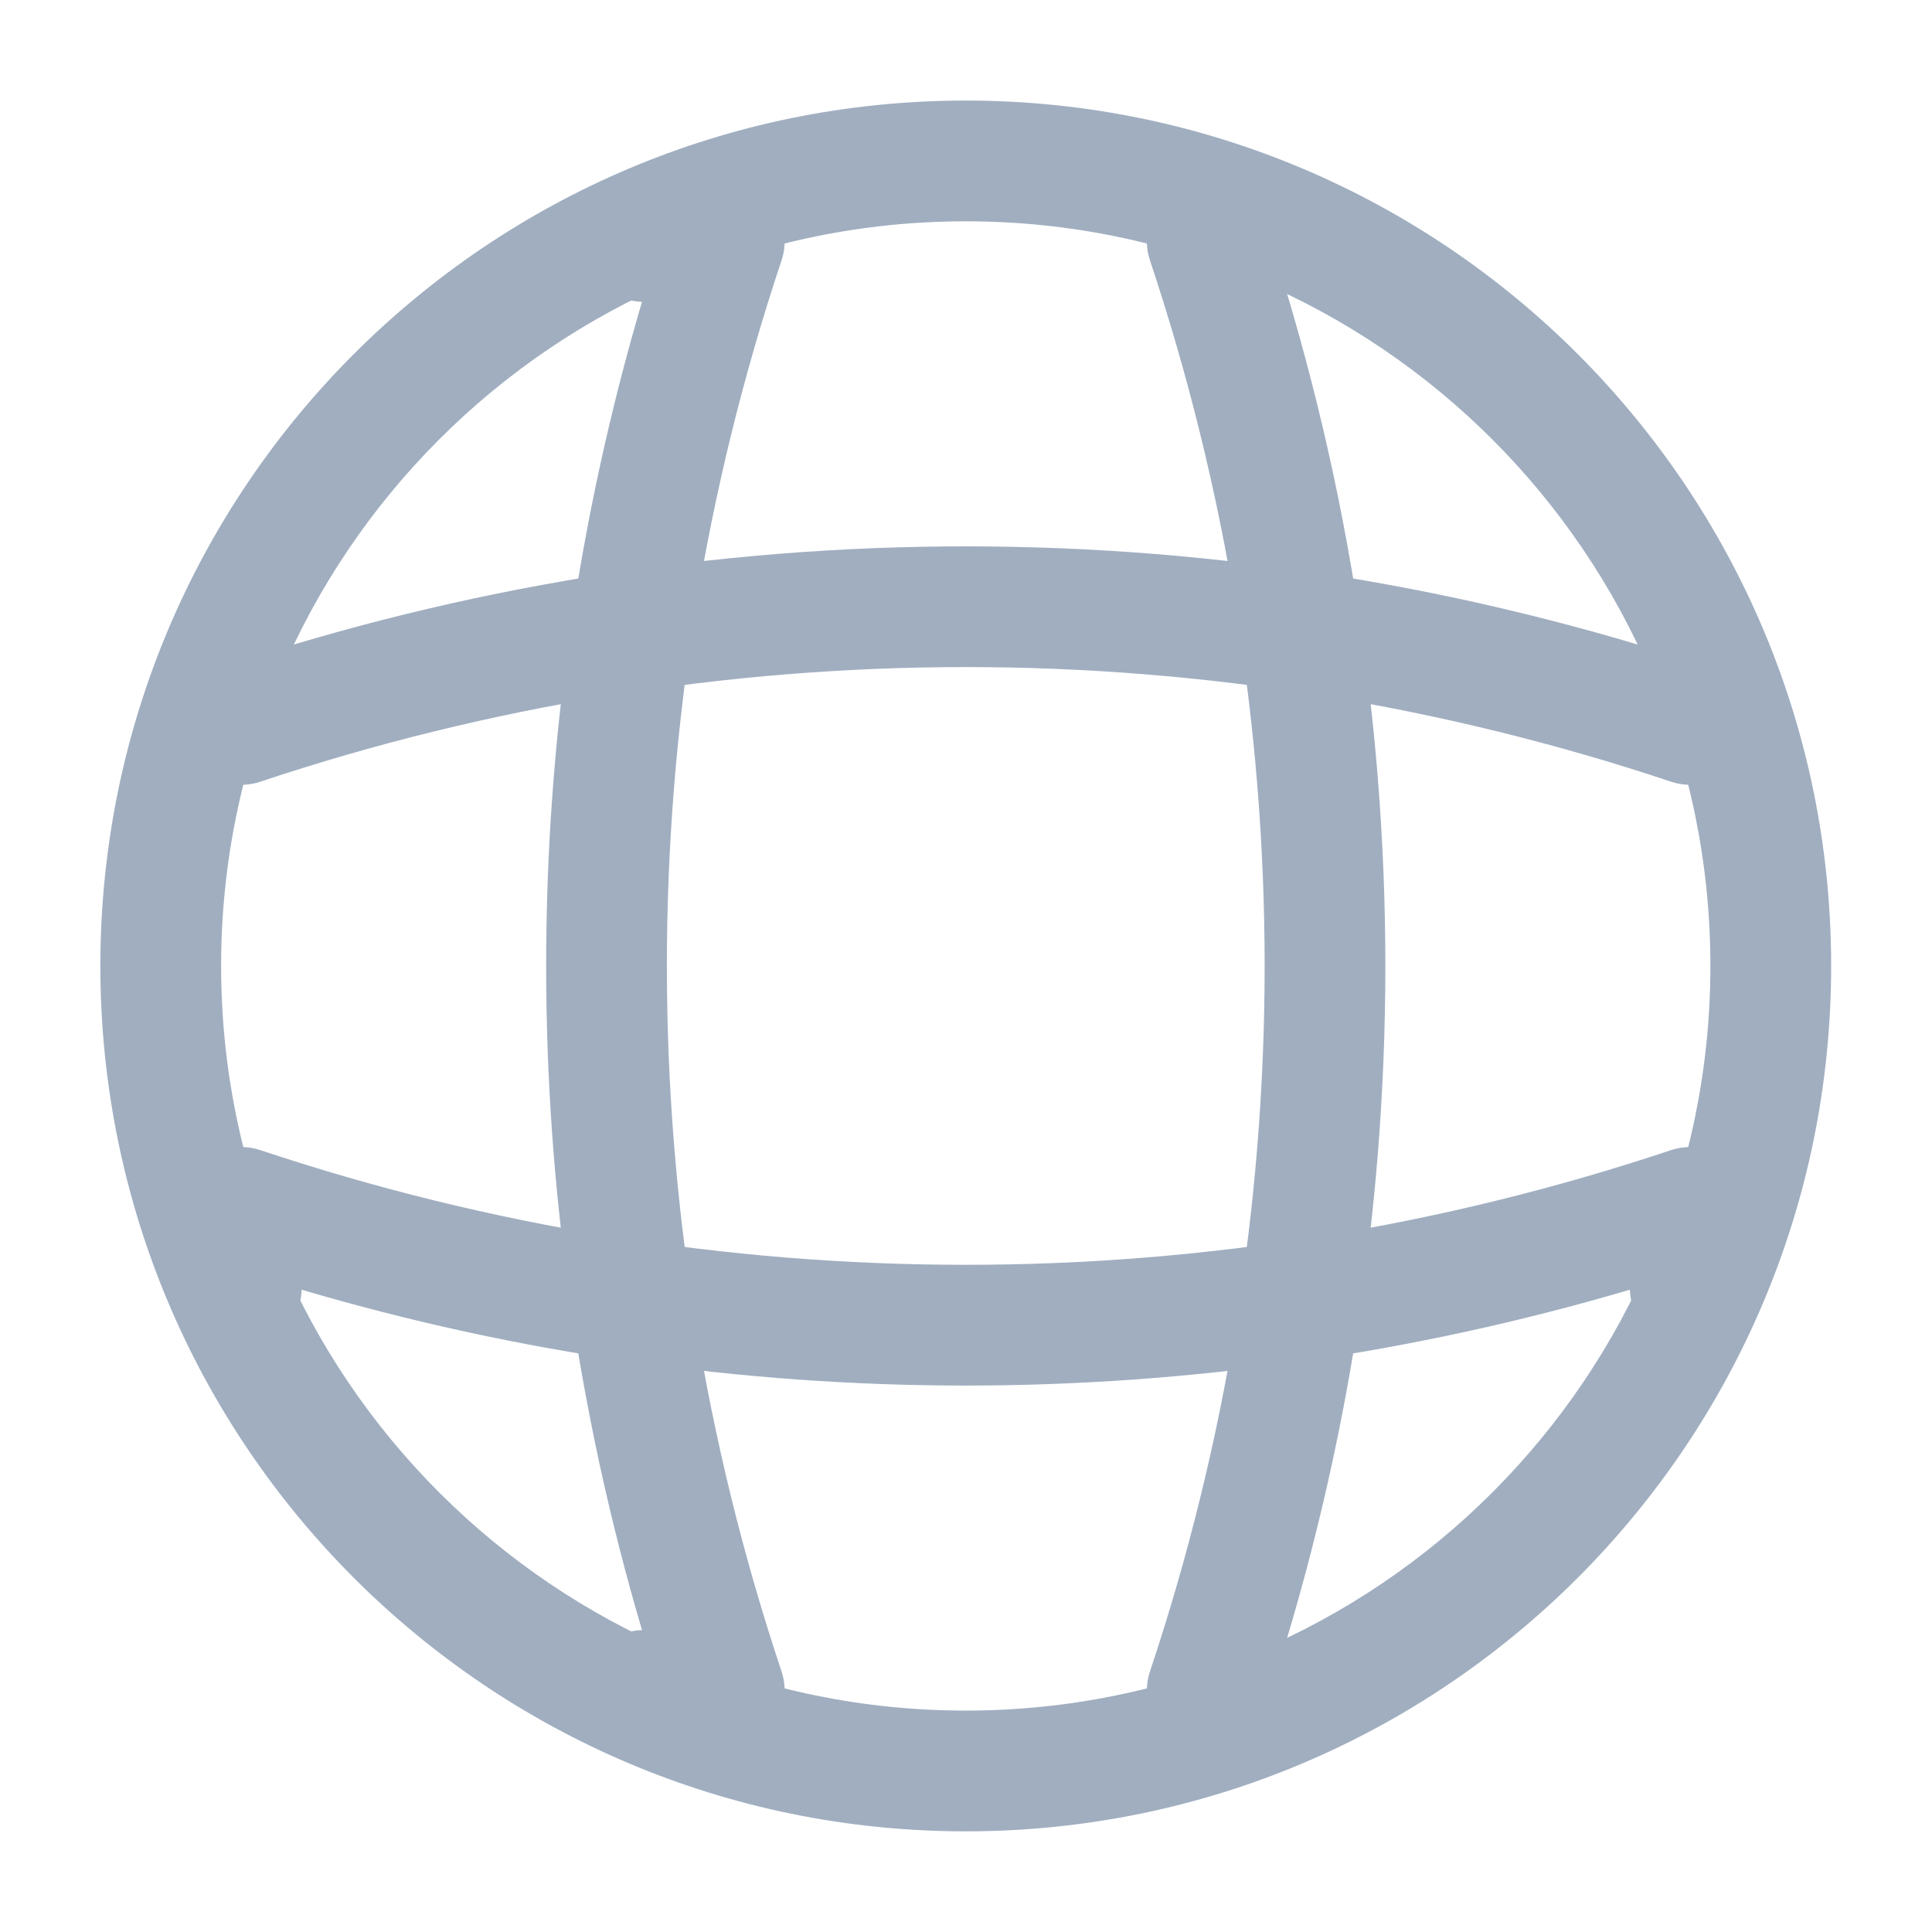 <svg width="20" height="20" viewBox="0 0 20 20" fill="none" xmlns="http://www.w3.org/2000/svg">
<g id="global">
<g id="Vector">
<path fill-rule="evenodd" clip-rule="evenodd" d="M9.997 2.291C5.74 2.291 2.289 5.742 2.289 9.999C2.289 14.257 5.74 17.708 9.997 17.708C14.255 17.708 17.706 14.257 17.706 9.999C17.706 5.742 14.255 2.291 9.997 2.291ZM1.039 9.999C1.039 5.052 5.05 1.041 9.997 1.041C14.945 1.041 18.956 5.052 18.956 9.999C18.956 14.947 14.945 18.958 9.997 18.958C5.05 18.958 1.039 14.947 1.039 9.999Z" fill="#A0AEC0"/>
<path fill-rule="evenodd" clip-rule="evenodd" d="M6.039 2.499C6.039 2.154 6.319 1.874 6.664 1.874H7.497C7.698 1.874 7.887 1.971 8.005 2.134C8.122 2.297 8.154 2.507 8.09 2.697C6.508 7.435 6.508 12.563 8.09 17.301C8.154 17.492 8.122 17.702 8.005 17.865C7.887 18.028 7.698 18.124 7.497 18.124H6.664C6.319 18.124 6.039 17.845 6.039 17.499C6.039 17.16 6.309 16.884 6.646 16.875C5.323 12.388 5.323 7.611 6.646 3.124C6.309 3.115 6.039 2.838 6.039 2.499Z" fill="#A0AEC0"/>
<path fill-rule="evenodd" clip-rule="evenodd" d="M12.299 1.907C12.627 1.797 12.981 1.974 13.09 2.301C14.758 7.297 14.758 12.702 13.09 17.697C12.981 18.025 12.627 18.201 12.299 18.092C11.972 17.983 11.795 17.629 11.905 17.301C13.487 12.563 13.487 7.435 11.905 2.697C11.795 2.37 11.972 2.016 12.299 1.907Z" fill="#A0AEC0"/>
<path fill-rule="evenodd" clip-rule="evenodd" d="M2.132 11.992C2.295 11.875 2.505 11.843 2.695 11.906C7.434 13.489 12.561 13.489 17.299 11.906C17.49 11.843 17.7 11.875 17.863 11.992C18.026 12.11 18.122 12.298 18.122 12.499V13.333C18.122 13.678 17.843 13.958 17.497 13.958C17.158 13.958 16.882 13.688 16.873 13.351C12.386 14.674 7.609 14.674 3.122 13.351C3.113 13.688 2.837 13.958 2.497 13.958C2.152 13.958 1.872 13.678 1.872 13.333V12.499C1.872 12.298 1.969 12.11 2.132 11.992Z" fill="#A0AEC0"/>
<path fill-rule="evenodd" clip-rule="evenodd" d="M17.299 8.092C12.561 6.51 7.434 6.51 2.695 8.092C2.368 8.201 2.014 8.025 1.905 7.697C1.795 7.37 1.972 7.016 2.299 6.907C7.295 5.239 12.7 5.239 17.695 6.907C18.023 7.016 18.2 7.37 18.09 7.697C17.981 8.025 17.627 8.201 17.299 8.092Z" fill="#A0AEC0"/>
</g>
</g>
</svg>

